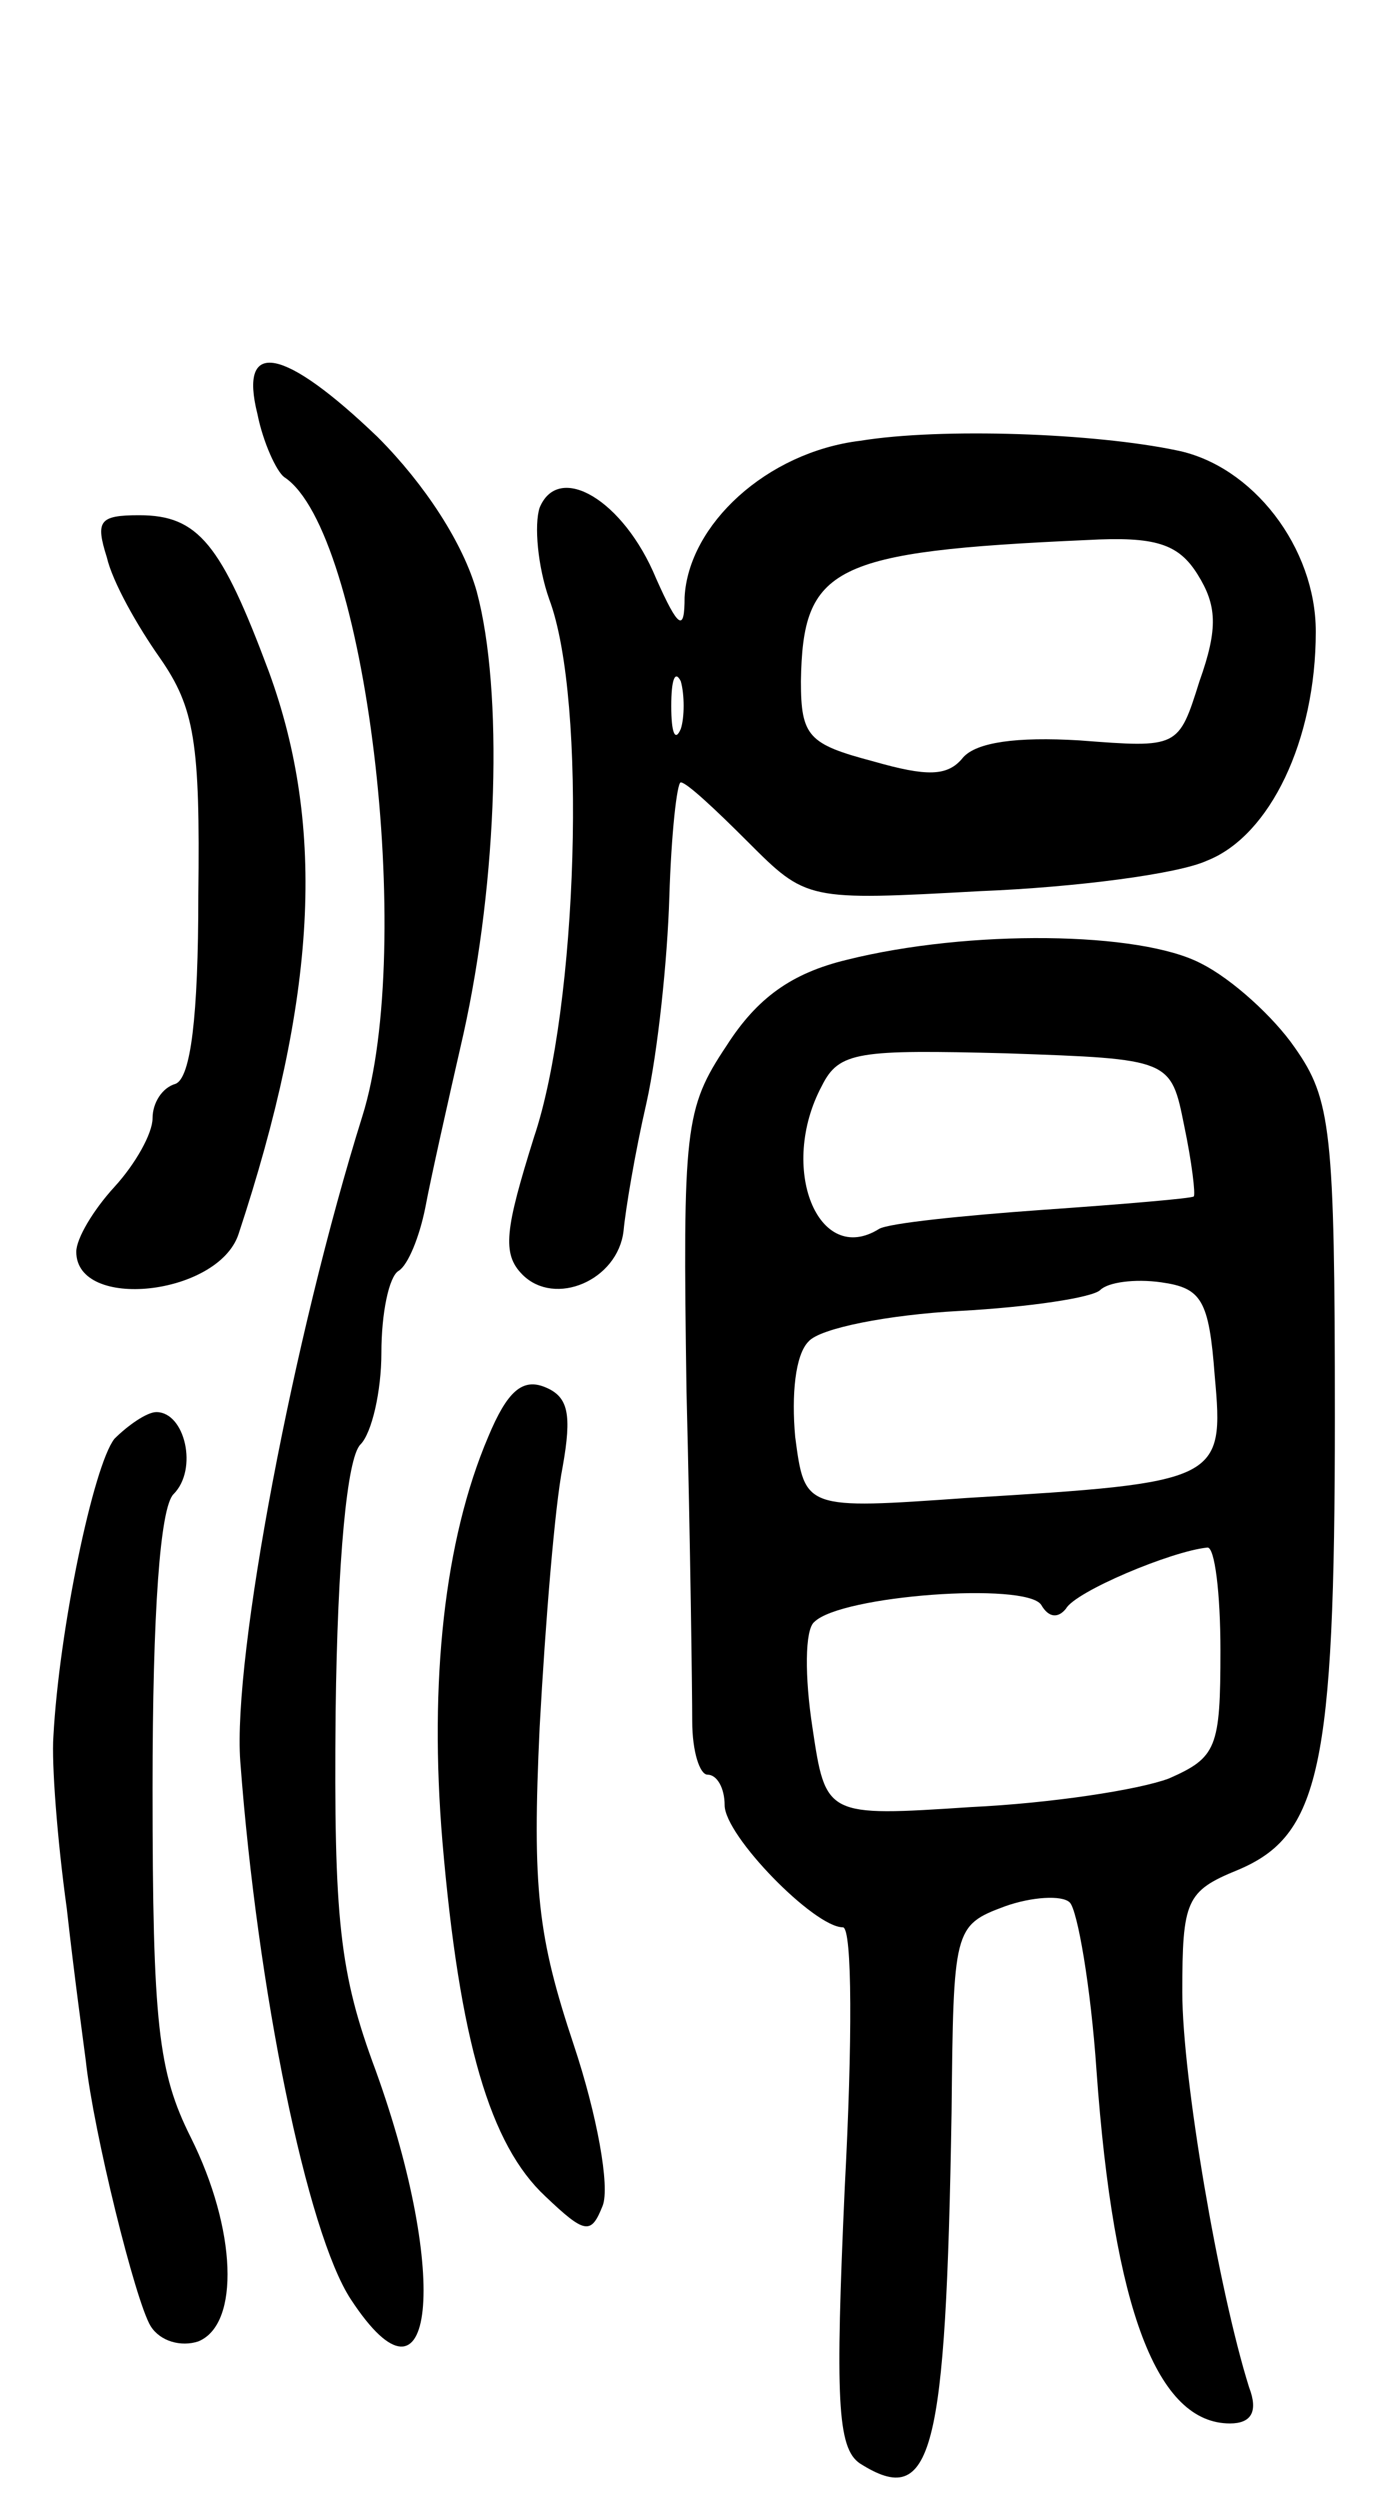 <svg version="1.0" xmlns="http://www.w3.org/2000/svg"
 width="72pt" height="131pt" viewBox="0 0 72 131"
 preserveAspectRatio="xMidYMid meet">
<g transform="translate(0,131) scale(0.1,-0.1)"
fill="#000000" stroke="none">
<path d="M135 1093 c3 -15 10 -30 14 -33 43 -28 69 -246 41 -335 -36 -115 -68
-283 -64 -338 9 -120 35 -247 58 -282 44 -67 52 12 13 120 -19 51 -22 79 -21
188 1 80 6 133 13 140 6 6 11 28 11 48 0 21 4 40 9 43 5 3 11 18 14 33 3 16
12 56 20 91 18 81 21 180 7 232 -7 25 -27 56 -52 81 -49 47 -73 52 -63 12z"/>
<path d="M451 1079 c-49 -6 -90 -44 -92 -82 0 -18 -3 -17 -15 10 -17 41 -51
61 -61 37 -3 -9 -1 -31 5 -48 20 -53 15 -214 -8 -282 -15 -48 -17 -61 -6 -72
17 -17 50 -3 53 23 1 11 6 41 12 67 6 27 11 75 12 108 1 33 4 60 6 60 3 0 18
-14 35 -31 31 -31 31 -31 122 -26 50 2 104 9 119 16 33 13 57 63 57 120 0 44
-33 87 -73 95 -43 9 -123 12 -166 5z m177 -70 c10 -16 11 -28 1 -56 -11 -35
-11 -35 -63 -31 -33 2 -54 -1 -61 -9 -8 -10 -19 -10 -47 -2 -34 9 -38 13 -38
42 1 60 16 68 150 74 36 2 48 -2 58 -18z m-271 -81 c-3 -7 -5 -2 -5 12 0 14 2
19 5 13 2 -7 2 -19 0 -25z"/>
<path d="M56 1018 c3 -13 16 -36 28 -53 18 -26 21 -44 20 -124 0 -64 -4 -96
-12 -99 -7 -2 -12 -10 -12 -18 0 -8 -9 -24 -20 -36 -11 -12 -20 -27 -20 -34 0
-31 74 -23 85 9 41 124 46 213 16 295 -25 67 -37 82 -68 82 -21 0 -23 -3 -17
-22z"/>
<path d="M444 807 c-29 -7 -47 -20 -63 -45 -22 -33 -23 -43 -21 -181 2 -80 3
-158 3 -173 0 -16 4 -28 8 -28 5 0 9 -7 9 -16 0 -16 47 -64 62 -64 5 0 5 -61
1 -136 -5 -111 -4 -137 8 -145 38 -24 45 4 48 184 1 96 1 98 28 108 14 5 30 6
34 2 4 -4 11 -44 14 -88 9 -126 32 -185 70 -185 11 0 15 6 10 19 -16 51 -35
162 -35 207 0 48 2 53 29 64 43 18 51 53 51 237 0 151 -2 167 -21 194 -11 16
-33 36 -49 44 -32 17 -122 18 -186 2z m177 -87 c4 -19 6 -36 5 -37 -1 -1 -36
-4 -79 -7 -42 -3 -81 -7 -86 -10 -32 -20 -53 32 -30 75 9 18 19 19 97 17 86
-3 86 -3 93 -38z m16 -131 c5 -55 3 -56 -130 -64 -85 -6 -85 -6 -90 32 -2 22
0 43 7 50 6 7 42 14 79 16 37 2 70 7 74 11 4 4 18 6 32 4 21 -3 25 -9 28 -49z
m3 -144 c0 -51 -2 -56 -27 -67 -16 -6 -62 -13 -104 -15 -76 -5 -76 -5 -83 42
-4 26 -4 51 1 55 14 14 111 21 119 9 4 -7 9 -7 13 -2 5 9 55 30 74 32 4 1 7
-24 7 -54z"/>
<path d="M256 557 c-23 -54 -31 -128 -24 -212 9 -105 25 -159 54 -186 21 -20
24 -20 30 -5 4 10 -3 48 -15 84 -19 57 -22 82 -18 167 3 55 8 116 12 136 5 28
3 37 -9 42 -12 5 -20 -2 -30 -26z"/>
<path d="M60 556 c-11 -14 -29 -100 -32 -156 -1 -14 2 -54 7 -90 4 -36 9 -72
10 -80 4 -37 26 -126 34 -139 5 -8 16 -11 25 -8 22 9 20 59 -4 107 -17 34 -20
59 -20 183 0 93 4 147 11 154 13 13 6 43 -9 43 -5 0 -15 -7 -22 -14z"/>
</g>
</svg>
